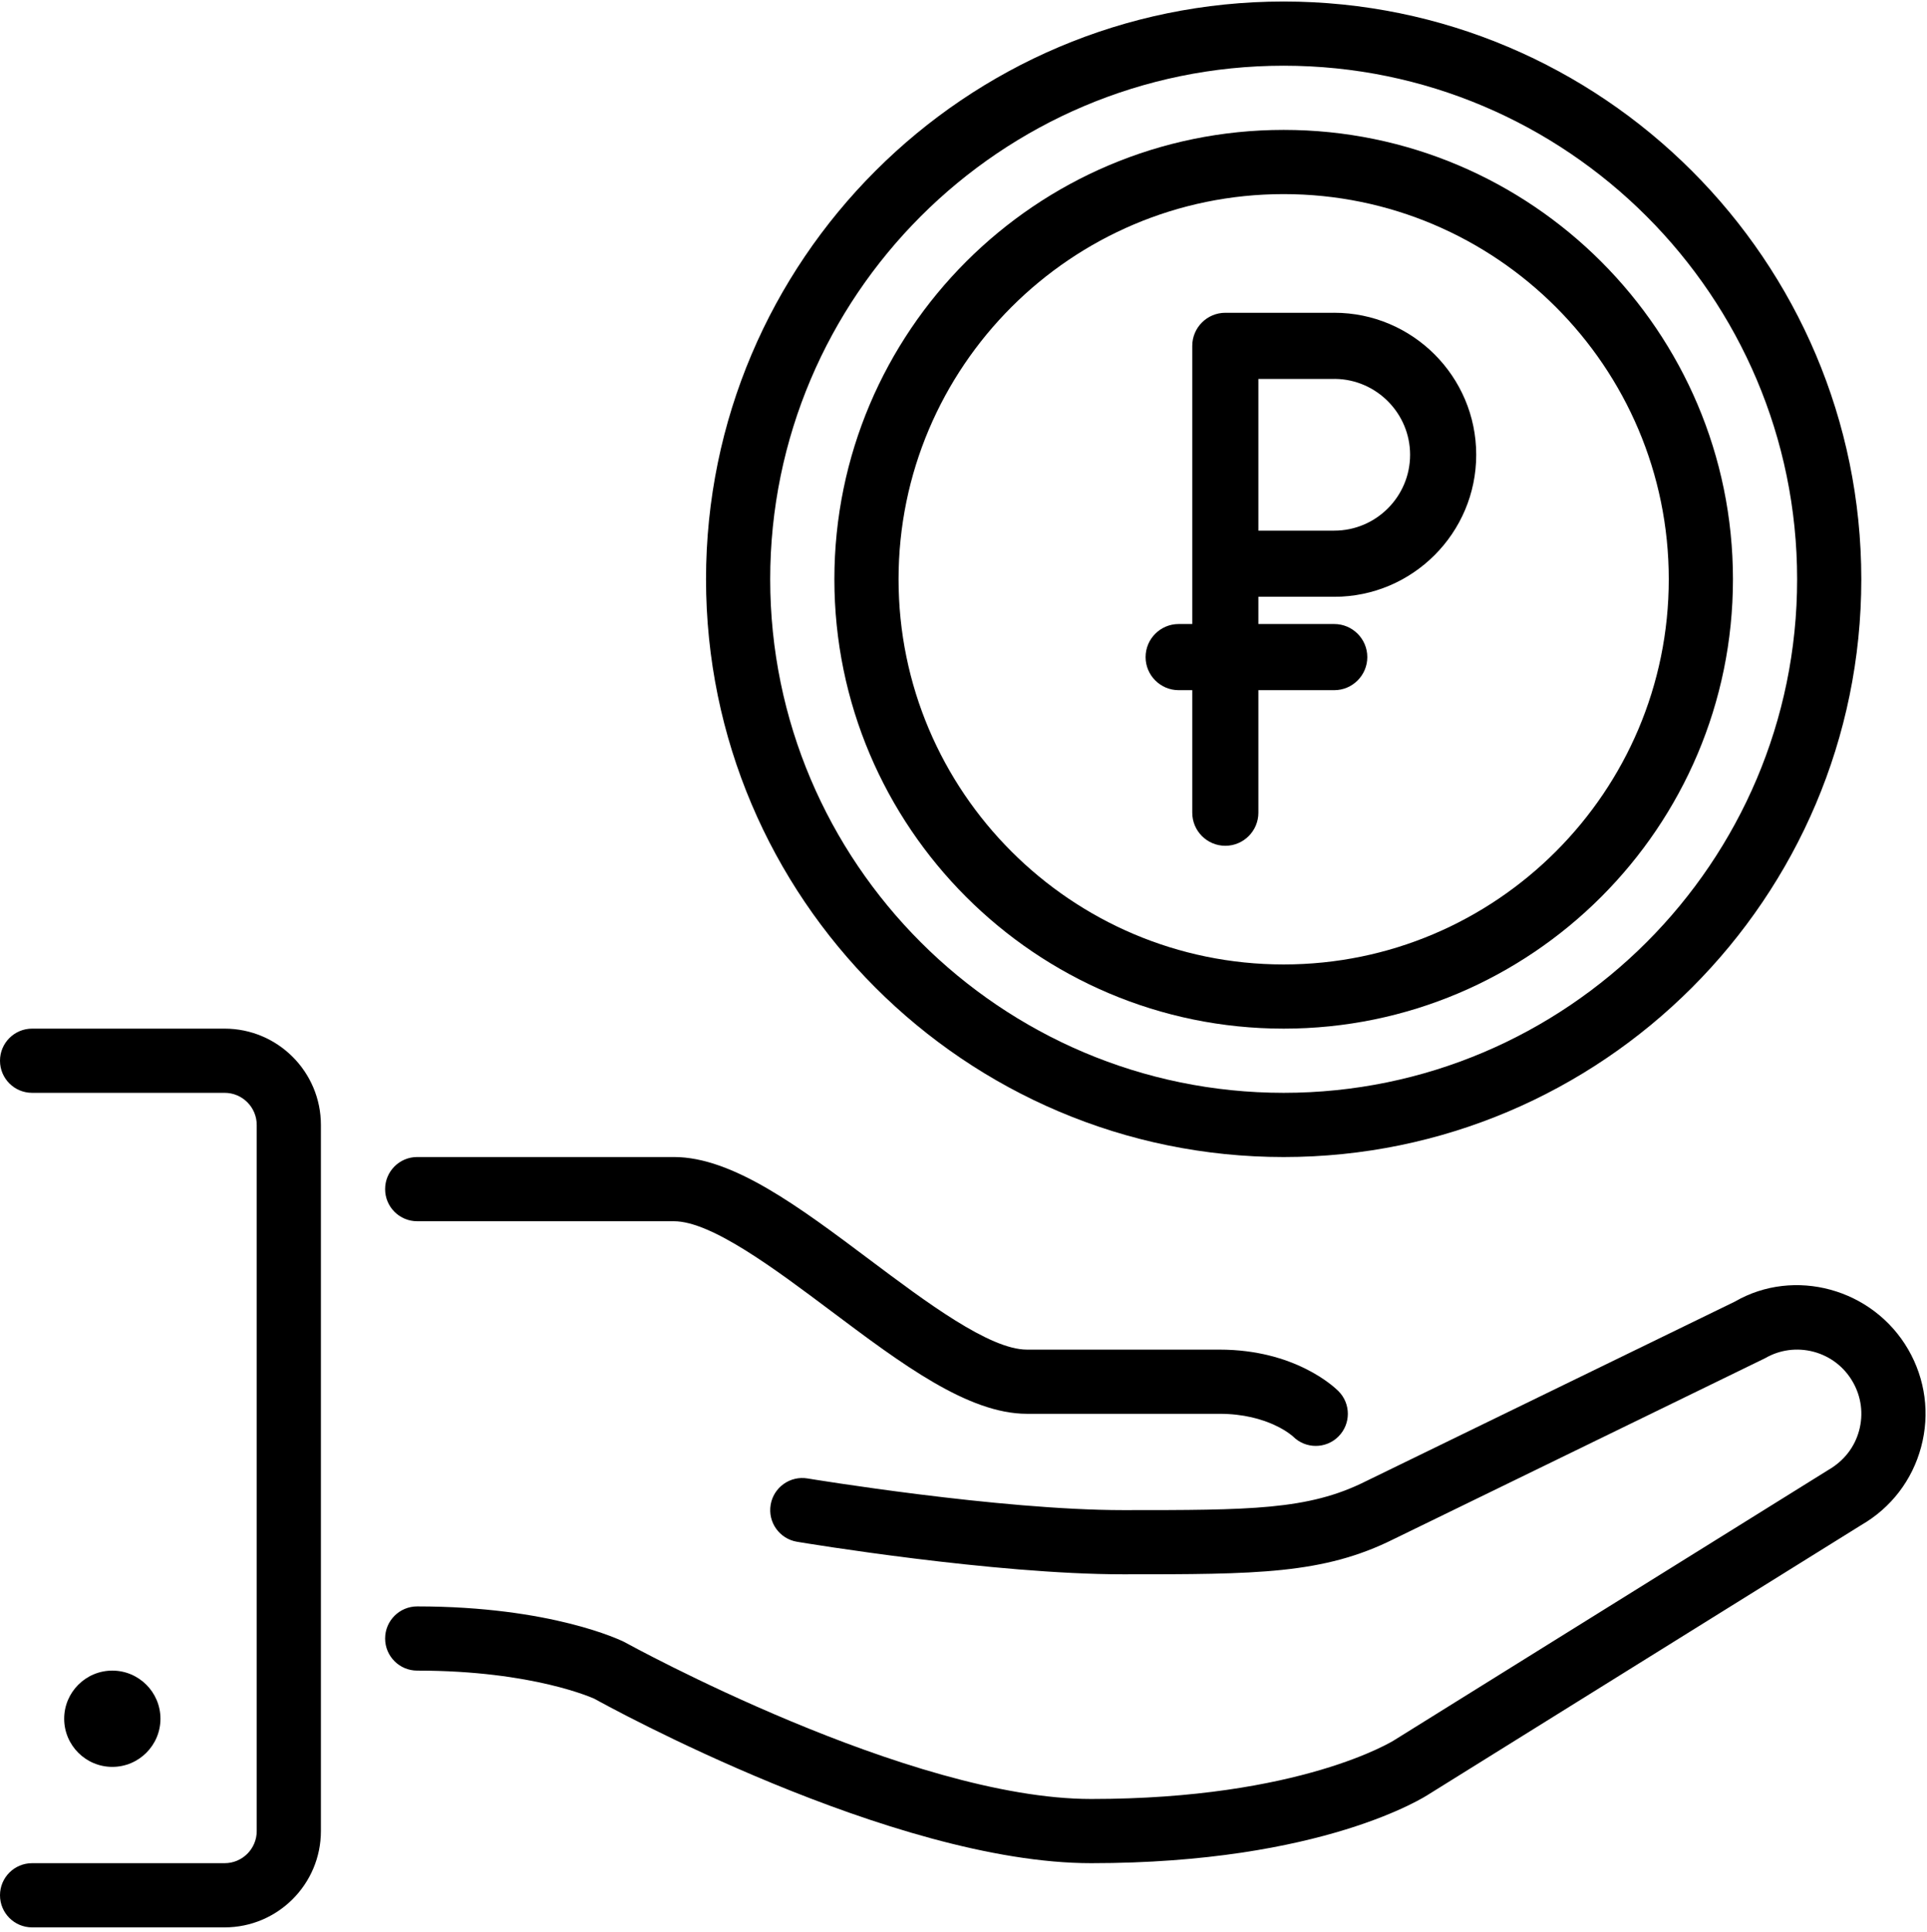 <svg version="1.1" xmlns="http://www.w3.org/2000/svg" xmlns:xlink="http://www.w3.org/1999/xlink" x="0px" y="0px" viewBox="0 0 409.92 410.88"
	 enable-background="new 0 0 409.92 410.88" xml:space="preserve">
<g>
	<g>
		<path d="M273.066,246.084c67.754,0,122.879-55.129,122.879-122.883S340.82,0.322,273.066,0.322
			S150.188,55.447,150.188,123.201S205.312,246.084,273.066,246.084L273.066,246.084z M273.066,13.975
			c60.227,0,109.227,49.004,109.227,109.226c0,60.227-49,109.227-109.227,109.227c-60.226,0-109.226-49-109.226-109.227
			C163.84,62.979,212.84,13.975,273.066,13.975L273.066,13.975z M273.066,13.975"/>
	</g>
	<g>
		<path d="M273.066,218.775c52.704,0,95.575-42.871,95.575-95.574s-42.871-95.574-95.575-95.574
			c-52.703,0-95.574,42.871-95.574,95.574S220.363,218.775,273.066,218.775L273.066,218.775z M273.066,41.283
			c45.172,0,81.922,36.746,81.922,81.918c0,45.172-36.75,81.922-81.922,81.922c-45.171,0-81.921-36.75-81.921-81.922
			C191.145,78.029,227.895,41.283,273.066,41.283L273.066,41.283z M273.066,41.283"/>
	</g>
	<g>
		<g>
			<path d="M34.133,365.549c0-5.645-4.594-10.238-10.238-10.238c-5.649,0-10.243,4.593-10.243,10.238
				c0,5.644,4.594,10.238,10.243,10.238C29.539,375.787,34.133,371.193,34.133,365.549L34.133,365.549z M34.133,365.549"/>
		</g>
		<g>
			<path d="M405.941,287.041c-7.531-13.043-24.289-17.508-36.879-10.219l-78.566,38.243
				c-12.215,6.113-24.543,6.113-51.562,6.113c-26.411,0-66.739-6.672-67.149-6.735c-3.711-0.621-7.234,1.891-7.847,5.606
				c-0.626,3.723,1.89,7.242,5.609,7.859c1.691,0.285,41.832,6.922,69.387,6.922c28.343,0,42.57,0,57.597-7.515l78.938-38.442
				c3.152-1.824,6.824-2.308,10.363-1.367c3.516,0.949,6.465,3.211,8.277,6.363c1.832,3.16,2.317,6.84,1.375,10.364
				c-0.945,3.523-3.203,6.464-6.554,8.402l-92.305,57.449c-0.191,0.129-19.887,12.531-64.516,12.531
				c-38.703,0-98.488-32.945-99.351-33.414c-0.621-0.301-15.422-7.543-44.012-7.543c-3.773,0-6.824,3.059-6.824,6.825
				c0,3.769,3.051,6.828,6.824,6.828c24.832,0,37.625,5.972,37.652,5.972v-0.008c2.579,1.434,63.473,34.993,105.711,34.993
				c49.289,0,71.145-14.2,71.871-14.684l91.969-57.238c6.313-3.649,10.832-9.539,12.719-16.578
				C410.562,300.717,409.586,293.358,405.941,287.041L405.941,287.041z M405.941,287.041"/>
		</g>
	</g>
	<g>
		<path d="M88.746,259.736h54.613c7.969,0,21.504,10.157,33.45,19.114c14.98,11.238,29.132,21.843,41.644,21.843
			h40.961c10.367,0,15.516,4.704,15.652,4.829c1.332,1.332,3.079,2,4.829,2c1.746,0,3.492-0.668,4.824-2
			c2.668-2.668,2.668-6.985,0-9.653c-0.899-0.902-9.285-8.828-25.305-8.828h-40.961c-7.965,0-21.504-10.156-33.449-19.113
			c-14.981-11.238-29.133-21.848-41.645-21.848H88.746c-3.773,0-6.824,3.059-6.824,6.828
			C81.922,256.678,84.973,259.736,88.746,259.736L88.746,259.736z M88.746,259.736"/>
	</g>
	<g>
		<path d="M47.785,218.775H6.828C3.051,218.775,0,221.834,0,225.6c0,3.769,3.051,6.828,6.828,6.828h40.957
			c3.77,0,6.828,3.066,6.828,6.828V389.44c0,3.761-3.058,6.828-6.828,6.828H6.828c-3.777,0-6.828,3.058-6.828,6.824
			c0,3.769,3.051,6.828,6.828,6.828h40.957c11.293,0,20.481-9.187,20.481-20.48V239.256
			C68.266,227.963,59.078,218.775,47.785,218.775L47.785,218.775z M47.785,218.775"/>
	</g>
</g>
<g>
	<g>
		<path d="M283.826,124.858c15.515,0,28.134-12.619,28.134-28.134S299.341,68.59,283.826,68.59
			c-0.062,0-0.12,0-0.182,0.004h-22.979c0,0-0.004,0-0.008,0c-2.743,0-4.965,2.222-4.965,4.965v61.229h-4.965
			c-2.743,0-4.965,2.222-4.965,4.965s2.222,4.965,4.965,4.965h4.965v28.134c0,2.743,2.222,4.965,4.965,4.965
			c2.743,0,4.965-2.222,4.965-4.965v-28.134h18.204c2.743,0,4.965-2.222,4.965-4.965s-2.222-4.965-4.965-4.965h-18.204v-9.93
			H283.826z M283.826,78.523c0.054,0,0.108,0,0.161-0.004c9.963,0.087,18.043,8.221,18.043,18.205
			c0,10.037-8.167,18.205-18.204,18.205h-18.204V78.523H283.826z"/>
		<path d="M260.656,179.885c-3.878,0-7.033-3.155-7.033-7.034v-26.065h-2.896c-3.878,0-7.033-3.155-7.033-7.034
			s3.155-7.034,7.033-7.034h2.896v-59.16c0-3.878,3.155-7.034,7.033-7.034h22.931c0.08-0.003,0.157-0.004,0.239-0.004
			c16.653,0,30.202,13.549,30.202,30.203s-13.549,30.203-30.202,30.203h-16.137v5.792h16.137c3.878,0,7.033,3.155,7.033,7.034
			s-3.155,7.034-7.033,7.034h-16.137v26.065C267.689,176.73,264.534,179.885,260.656,179.885z M250.727,136.856
			c-1.597,0-2.896,1.299-2.896,2.896s1.3,2.896,2.896,2.896h7.033v30.203c0,1.597,1.3,2.896,2.896,2.896s2.896-1.299,2.896-2.896
			v-30.203h20.273c1.597,0,2.896-1.299,2.896-2.896s-1.3-2.896-2.896-2.896h-20.273v-14.067h20.273
			c14.372,0,26.065-11.693,26.065-26.065s-11.693-26.065-26.065-26.065l-0.072,0.005l-0.11,0h-22.979
			c-1.605,0-2.905,1.299-2.905,2.896v63.298H250.727z M283.826,116.997h-20.273V76.455h20.273v2.069l0.038-2.069l0.094-0.008
			l0.047,0.003c11.08,0.097,20.094,9.191,20.094,20.273C304.099,107.902,295.005,116.997,283.826,116.997z M267.689,112.859h16.137
			c8.897,0,16.136-7.238,16.136-16.136c0-8.799-7.14-16.024-15.929-16.135c-0.069,0.003-0.138,0.004-0.207,0.004h-16.137V112.859z"
			/>
	</g>
</g>
</svg>

